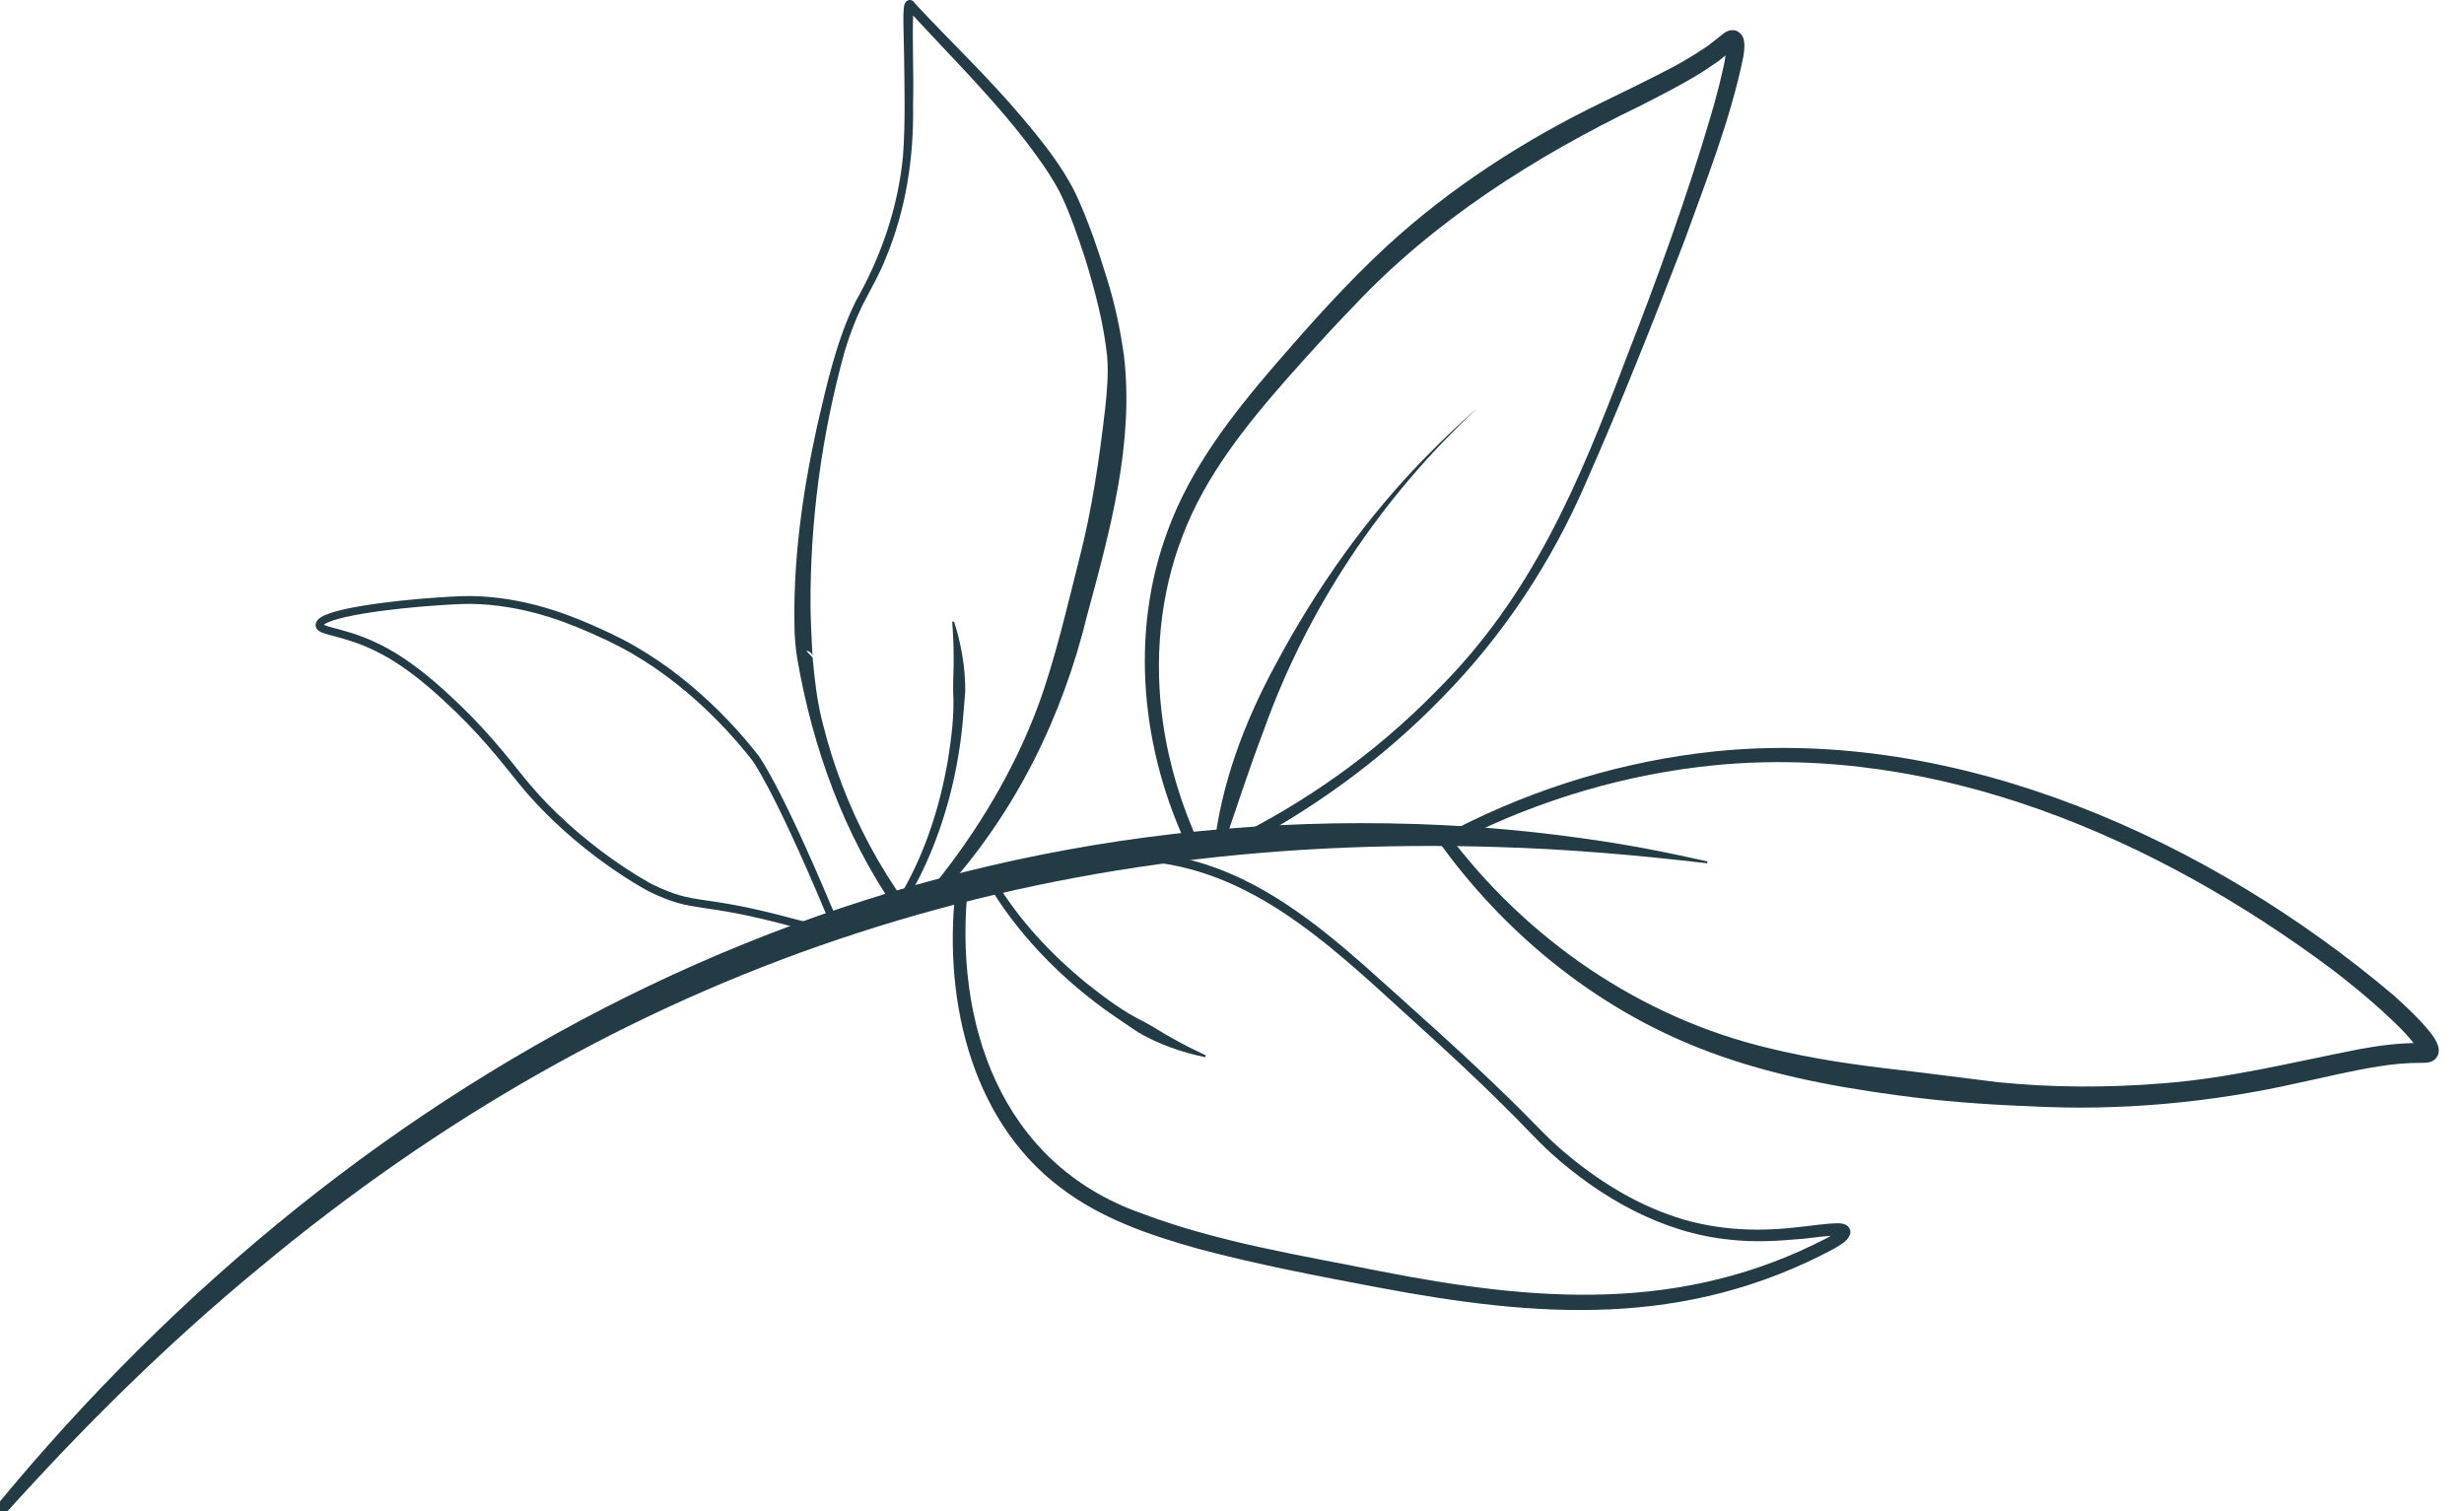 <?xml version="1.0" encoding="UTF-8"?><svg id="Layer_1" xmlns="http://www.w3.org/2000/svg" width="628.5" height="385.41" viewBox="0 0 628.5 385.41"><defs><style>.cls-1{fill:none;stroke:#223b44;stroke-miterlimit:10;stroke-width:2px;}.cls-2{fill:#223b44;stroke-width:0px;}</style></defs><path class="cls-2" d="m-1.64,384.93c93.83-114.35,226.71-183.66,376.46-174.1,12.68.84,25.6,2.35,38.16,4.4,7.57,1.23,15.09,2.82,22.56,4.5,0,0-.08.46-.08.46-17.71-2.07-35.43-3.63-53.24-4.14-119.48-3.79-223.87,30.68-315.99,107.26-23.54,19.38-45.23,40.86-65.6,63.57,0,0-2.28-1.95-2.28-1.95h0Z"/><path class="cls-2" d="m303.25,216.76c-12.13-25.09-15.24-55.17-5.35-81.54,5.8-15.83,16.3-29.33,27.16-41.97,9.06-10.48,18.29-20.84,28.45-30.26,16.35-15.07,35.32-27.31,55.29-36.95,5.72-2.77,12.79-6.23,18.38-9.18,2.68-1.46,6.03-3.51,8.54-5.23.74-.58,2.32-1.84,3.08-2.43.64-.48,1.13-1.01,2-1.32.61-.2,1.44-.32,2.17.01,1.11.55,1.45,1.2,1.71,1.88.47,1.52.22,3.1.03,4.54-3.34,16.38-9.59,31.9-15.22,47.54-7.95,20.59-16.02,41.04-24.96,61.23-8.75,20.32-21.17,39.11-36.72,54.9-15.42,15.92-33.65,29-53.33,39.15,0,0-1.34-2.68-1.34-2.68,19.65-9.56,37.76-22.4,53.06-38.04,24.62-24.36,36.51-53.11,48.53-84.85,7.99-20.46,15.51-41.14,21.7-62.18.76-2.63,1.49-5.26,2.15-7.89.76-3.41,1.82-6.81,1.72-10.19,0-.04,0-.04,0-.02.02.03.02.08.04.11.03.06.28.57.89.8.54.19.95.15,1.25.03-1.08.89-2.86,2.34-3.96,3.23-1.75,1.17-3.54,2.49-5.33,3.53-4.63,2.84-9.89,5.5-14.69,7.95-26.99,13.04-52.63,29.25-73.26,51.2-5.72,5.88-11.24,12.03-16.68,18.14-10.71,12.17-21.09,25.08-26.9,40.35-5.85,15.1-7.32,31.78-5.01,47.78,1.55,10.72,4.75,21.21,9.32,31.07,0,0-2.71,1.28-2.71,1.28h0Z"/><path class="cls-2" d="m369.11,212.47c20.21,27.07,49.25,47.07,82.11,54.88,10.91,2.68,22.03,4.28,33.21,5.55,8.07.92,17.11,2.15,25.23,3.13,13.97,1.4,28.1,1.43,42.08.28,16.93-1.28,33.38-5.45,50.08-8.71,5.01-.92,10.17-1.6,15.29-1.56,0,0,1.12-.01,1.12-.01h.28s0-.02-.25.08c-.11.05-.35.16-.6.41-.41.4-.72,1.11-.56,1.67-.03-.03,0-.01-.05-.11,0,0-.14-.27-.14-.27-2.55-3.88-6.19-7.08-9.61-10.27-4.15-3.74-8.52-7.29-13-10.69-44.68-33.21-100.25-57.15-156.82-51.68-22.39,2.2-44.35,8.66-64.52,18.75,0,0-1.35-2.68-1.35-2.68,20.4-10.39,42.69-17.14,65.51-19.56,62.31-6.52,126.63,22.57,173.45,62.2,3.26,2.94,6.49,5.92,9.28,9.4,1.43,1.75,3.37,4.73,1.35,6.8-1.24,1.21-2.71.95-4.14,1.02-3.37,0-6.87.33-10.2.88-6.95,1.06-13.74,2.79-20.71,4.25-22.33,5.03-45.49,7.18-68.38,5.93-11.19-.41-23.1-1.3-34.17-2.85-17.07-2.3-34.18-5.63-50.26-12.02-26.87-10.58-50.07-29.71-66.67-53.05,0,0,2.42-1.77,2.42-1.77h0Z"/><path class="cls-2" d="m246.98,225.24c-3.95,35.34,8.11,71.49,44.03,84.17,19.65,7.45,40.52,10.72,61.07,14.83,39.75,7.78,77.01,10.78,114.13-8.57,1.03-.53,2-1.24,2.65-1.81-.02.04-.04.09-.05.13-.12.42.14,1.11.57,1.26-3.56-.24-7.24.61-10.9.83-5.65.51-11.41.77-17.14.12-17.22-1.66-32.96-10.63-45.61-21.98-4.24-3.86-7.88-8.04-11.98-11.98-7.96-7.95-16.24-15.52-24.58-23.08-20.51-18.64-41.84-39.33-71.3-39.64-11.1-.3-22.17,1.91-32.59,5.66,0,0-.99-2.83-.99-2.83,16.13-5.53,34-7.33,50.59-2.67,16.58,4.57,30.51,15.48,43.15,26.61,12.59,11.3,25.26,22.48,37.35,34.31,4.04,3.84,7.85,8.13,11.96,11.82,8.32,7.33,17.74,13.57,28.19,17.34,10.46,3.85,21.62,4.58,32.66,3.28,3.53-.31,7.06-.99,10.71-1.03.59.03,1.39.08,2.05.47.76.42,1.24,1.5.96,2.33-.66,1.87-2.58,2.7-4.09,3.69-38.2,20.36-75.47,17.6-116.52,9.84-15.21-2.89-30.54-5.79-45.54-9.79-12.4-3.47-24.85-7.69-35.22-15.61-23.66-17.8-30.25-50.05-26.55-78.03,0,0,2.98.34,2.98.34h0Z"/><path class="cls-2" d="m253.87,224.58c6.06,10.12,14.29,18.9,23.42,26.33,4.62,3.66,9.38,7.23,14.7,9.8,2.59,1.4,5.04,3.05,7.64,4.44,2.58,1.45,5.23,2.77,7.94,4.04,0,0-.14.45-.14.45-5.9-1.19-11.75-3.25-16.98-6.25-2.51-1.71-5.03-3.36-7.5-5.1-9.84-6.98-18.68-15.4-25.83-25.12-1.79-2.43-3.47-4.94-4.97-7.58,0,0,1.74-.99,1.74-.99h0Z"/><path class="cls-2" d="m309.61,216.76c1.77-16.68,7.83-32.68,15.8-47.34,10.46-19.58,23.39-37.87,39.03-53.64,3.87-3.95,7.89-7.75,12.04-11.39,0,0,.02.02.02.02-24.15,22.5-43,50.69-54.11,81.75-3.92,10.26-7.21,20.62-10.82,31.03,0,0-1.95-.43-1.95-.43h0Z"/><path class="cls-2" d="m228.31,231.75c-13.06-18.97-20.99-40.96-24.92-63.57,0,0,1.62,1.68,1.62,1.68-.39-.1-1.07-.49-1.39-1.12-.19-.38-.26-.65-.3-.99,0,0-.06-.43-.06-.43-.29-1.83-.49-4.02-.57-5.88-.54-17.78,1.93-35.54,5.75-52.85,2.5-10.76,4.93-21.74,9.82-31.73,6.49-11.4,10.81-23.98,12.07-37.05.63-8.68.38-17.56.26-26.3,0,0-.14-6.61-.14-6.61.02-1.9-.14-3.77.22-5.69.01-.05.04-.14.07-.2.04-.09.02-.1.11-.25.27-.47.79-.85,1.42-.74.6.12.71.35.96.64.08.12.09.11.13.17l.22.27c8.95,9.61,18.64,18.75,27.11,28.84,5.01,5.94,10.07,12.19,13.55,19.19,3.26,6.9,5.87,14.61,8.12,21.95,2.04,6.47,3.38,12.95,4.34,19.7,2.59,22.34-3.56,44.57-9.34,65.91-6.39,26.27-18.28,50.39-36.46,70.55,0,0-2.29-1.94-2.29-1.94,10.85-13.57,19.97-28.7,26.06-44.95,4.36-11.69,7.52-25.61,10.64-37.85,3.26-12.64,5.11-25.59,6.61-38.49.46-4.29.81-8.63.51-12.84-.84-8.42-3.16-17.19-5.66-25.3-1.86-5.58-3.77-11.36-6.37-16.68-1.63-3.19-3.92-6.65-6.04-9.53-9.66-13.34-21.62-24.94-32.72-37.09,0,0-.29-.37-.29-.37,0,0-.12-.15-.12-.15.27.45,1.2.53,1.58.11.11-.11.14-.14.19-.23.05-.1.03-.06.03-.07-.01.06-.03.14-.05.26-.4,8.03.17,16.57-.09,24.6.26,13.31-1.8,26.79-6.96,39.13-1.59,4.1-3.91,8.02-5.89,11.89-1.9,3.91-3.44,7.98-4.67,12.17-5.79,21.05-8.76,43.02-8.63,64.84.05,3.99.29,8.17.47,12.15,0,0,.03.4.03.4,0,.01.01.11,0,.05-.03-.17-.1-.4-.25-.63-.31-.49-.97-.74-1.34-.71,0,0,1.62,1.68,1.62,1.68.51,5.57,1.13,11.19,2.54,16.64,2.71,10.91,6.76,21.5,12.08,31.4,2.65,4.96,5.65,9.73,8.89,14.31,0,0-2.46,1.71-2.46,1.71h0Z"/><path class="cls-2" d="m230.28,227.27c5.85-10.24,9.48-21.71,11.49-33.31.93-5.82,1.7-11.72,1.35-17.61-.05-2.94.19-5.88.13-8.83,0-2.96-.14-5.92-.37-8.91l.46-.1c1.85,5.73,2.92,11.84,2.87,17.87-.26,3.03-.47,6.04-.77,9.04-1.26,11.99-4.28,23.83-9.25,34.83-1.25,2.75-2.61,5.44-4.18,8.05,0,0-1.72-1.03-1.72-1.03h0Z"/><path class="cls-1" d="m211.69,235.49c.66-1,.06-2.49-.19-3.08-13.67-32.55-18.93-39.23-18.93-39.23-4.79-6.08-16.7-20.04-34.03-29.11-2.4-1.25-4.34-2.14-5.67-2.74-6.24-2.82-16.99-7.51-30.42-8.23-3.35-.18-5.89-.02-10.95.31-10.73.7-29.93,2.93-30,6-.04,1.98,7.88,1.32,18.86,8,5.56,3.38,10.43,7.72,13.18,10.23,9.59,8.76,14.86,15.75,19.48,21.44,14.35,17.7,32.86,27.35,32.86,27.35,11.73,5.75,11.91,2.26,36.62,8.97,2.06.56,7.82,2.15,9.19.08Z"/></svg>